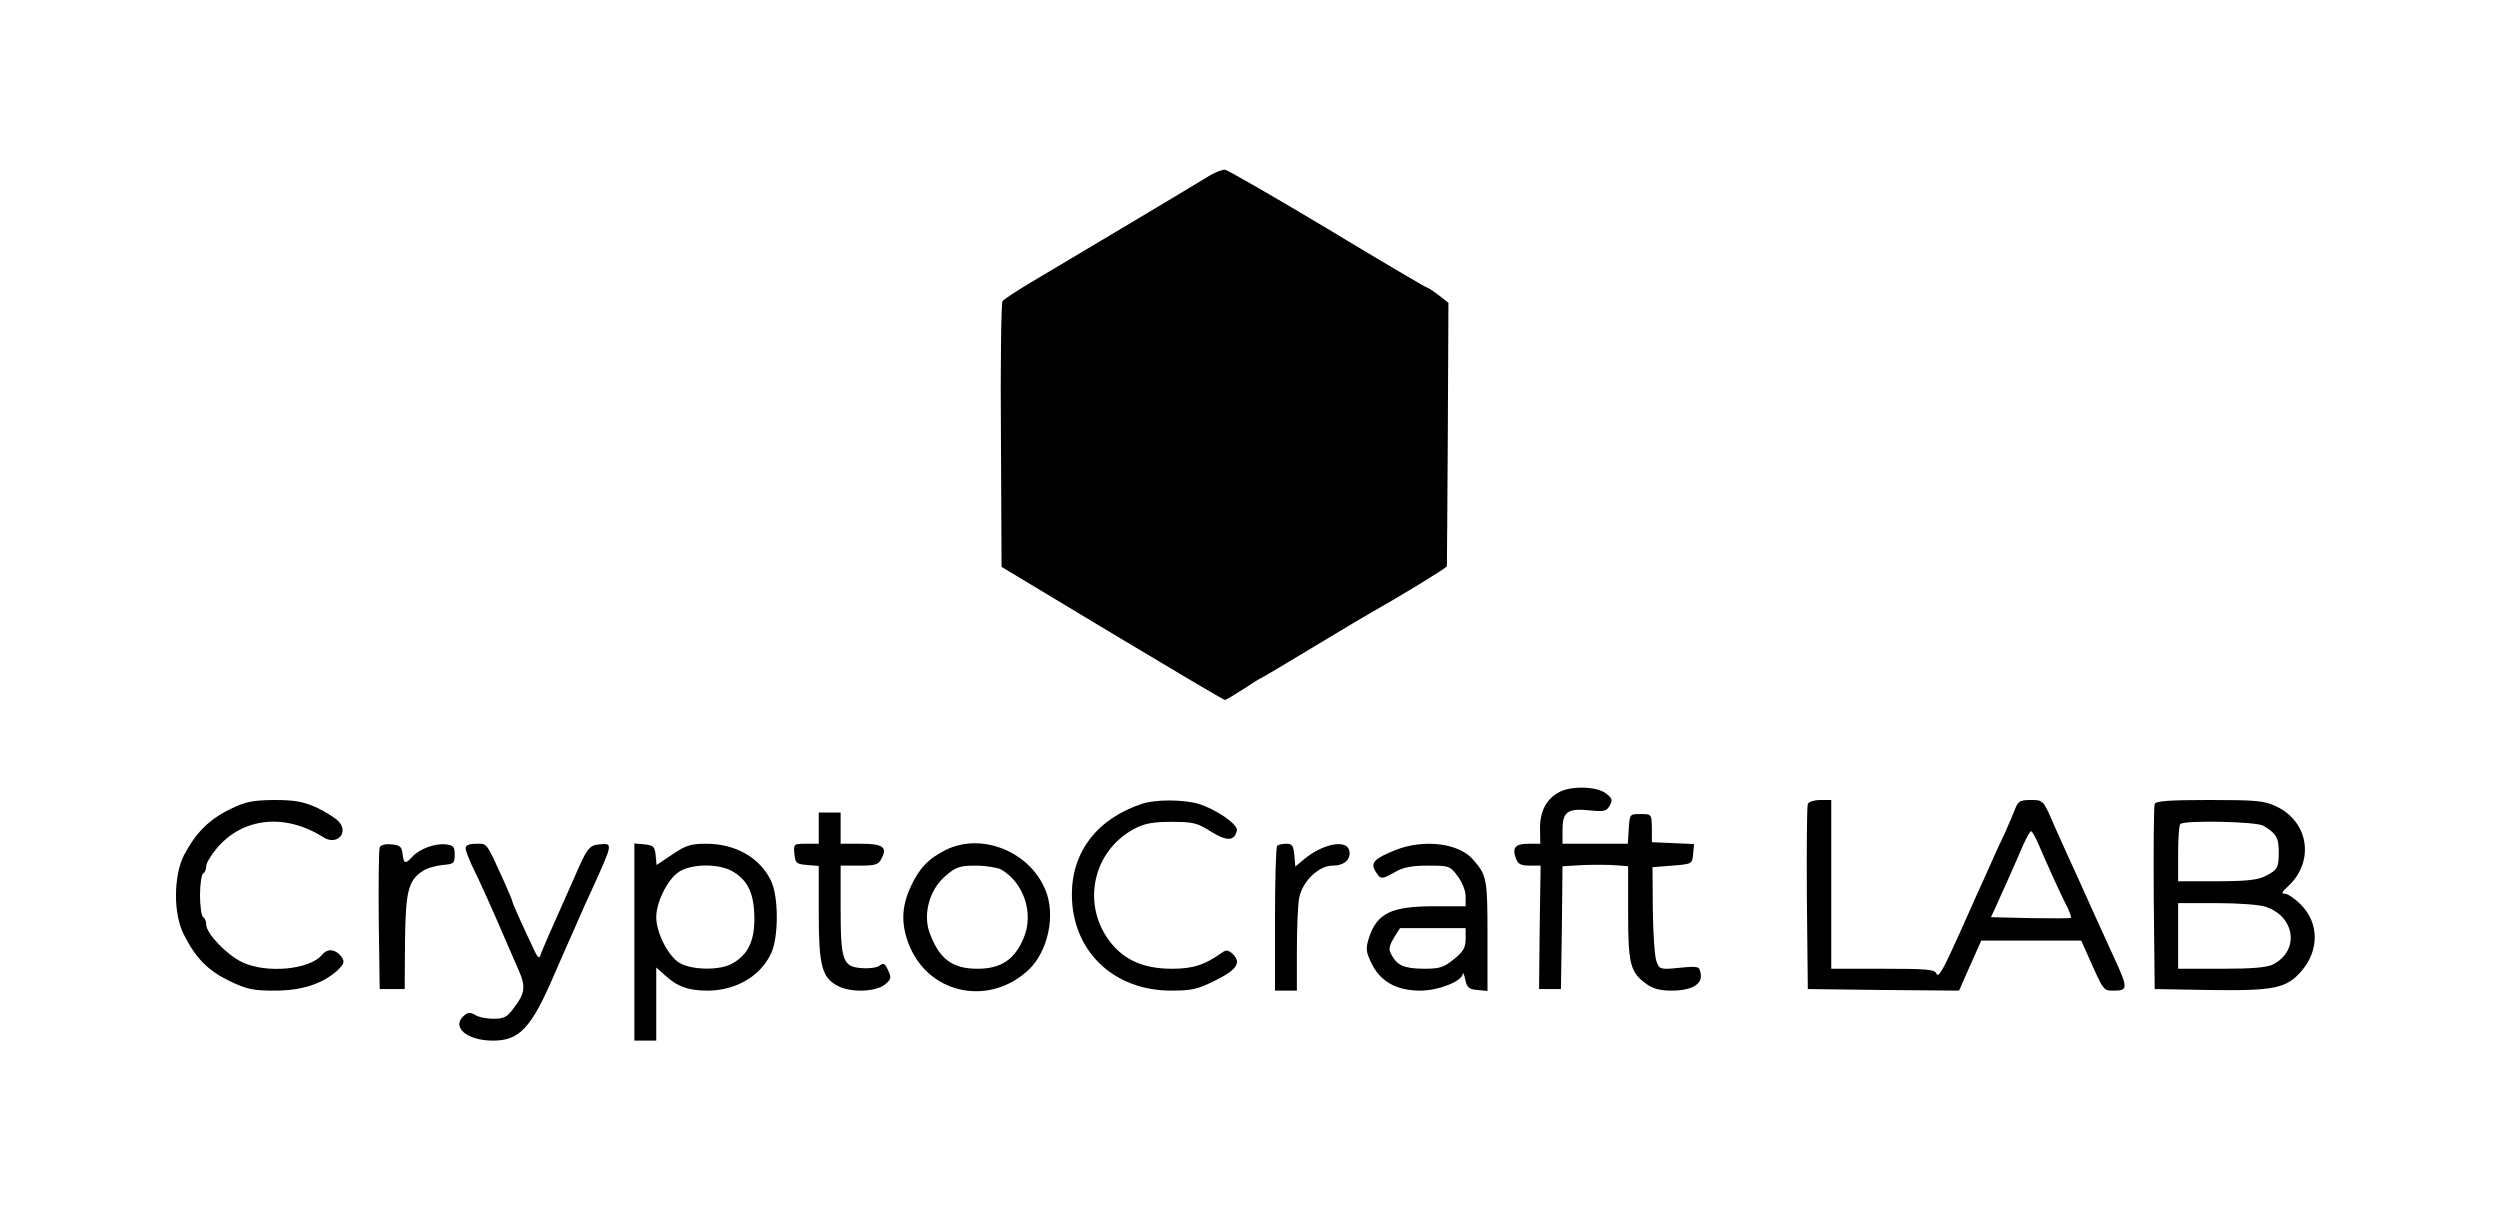 <?xml version="1.0" standalone="no"?>
<!DOCTYPE svg PUBLIC "-//W3C//DTD SVG 20010904//EN"
 "http://www.w3.org/TR/2001/REC-SVG-20010904/DTD/svg10.dtd">
<svg version="1.0" xmlns="http://www.w3.org/2000/svg"
 width="800pt" height="392pt" viewBox="0 0 800 392"
 preserveAspectRatio="xMidYMid meet">
<g transform="translate(0,392) scale(0.1,-0.1)"
fill="#000000" stroke="none">
<path d="M3869 3357 c-35 -22 -407 -244 -569 -340 -47 -28 -88 -55 -92 -61 -4
-6 -7 -200 -5 -431 l2 -419 354 -213 c195 -117 357 -213 361 -213 3 0 29 16
59 35 29 19 54 35 56 35 2 0 79 46 172 102 92 56 177 106 188 112 77 43 235
139 235 144 0 4 2 195 3 425 l2 418 -32 25 c-17 13 -34 24 -37 24 -3 0 -146
84 -318 188 -172 103 -320 188 -328 189 -8 1 -31 -8 -51 -20z"/>
<path d="M4989 1385 c-41 -22 -61 -61 -61 -116 l1 -49 -39 0 c-41 0 -52 -13
-39 -47 6 -18 16 -23 44 -23 l35 0 -3 -197 -2 -198 35 0 35 0 3 197 2 196 68
4 c37 1 84 1 105 -1 l37 -3 0 -150 c0 -164 7 -190 59 -227 20 -15 44 -21 80
-21 65 0 100 21 93 55 -4 23 -6 24 -68 18 -61 -6 -64 -5 -73 20 -6 14 -11 88
-12 164 l-1 138 63 5 c63 5 64 5 67 37 l3 32 -67 3 -68 3 0 45 c-1 45 -1 45
-36 45 -35 0 -35 0 -38 -47 l-3 -48 -105 0 -104 0 0 44 c0 58 16 70 85 63 49
-5 56 -3 66 15 10 18 8 24 -12 39 -29 23 -112 25 -150 4z"/>
<path d="M735 1330 c-67 -33 -109 -76 -146 -146 -34 -67 -35 -190 0 -256 38
-75 77 -114 145 -147 56 -27 76 -31 145 -31 86 0 151 21 199 63 26 24 27 33 8
53 -19 18 -40 18 -56 -2 -40 -47 -177 -60 -255 -23 -49 23 -115 92 -115 120 0
10 -4 21 -10 24 -5 3 -10 35 -10 70 0 35 5 67 10 70 6 3 10 14 10 24 0 9 16
36 35 58 84 98 219 111 341 33 42 -26 81 15 48 51 -10 11 -42 31 -71 45 -43
19 -70 24 -136 24 -70 -1 -91 -5 -142 -30z"/>
<path d="M3655 1348 c-143 -47 -225 -153 -225 -290 0 -180 132 -308 318 -308
67 0 86 5 142 33 68 34 83 56 55 84 -14 13 -21 14 -34 5 -56 -40 -93 -52 -161
-52 -85 0 -147 25 -192 79 -99 119 -65 296 72 369 33 17 58 22 119 22 69 0 82
-3 126 -31 51 -32 76 -31 83 4 4 19 -69 69 -124 85 -49 14 -137 14 -179 0z"/>
<path d="M5785 1347 c-3 -7 -4 -143 -3 -302 l3 -290 242 -3 242 -2 14 32 c8
18 24 54 36 81 l21 47 160 0 160 0 21 -47 c52 -117 49 -113 85 -113 43 0 43
10 3 97 -44 96 -73 160 -99 218 -12 28 -35 77 -50 110 -15 33 -35 78 -45 100
-37 86 -36 85 -77 85 -33 0 -40 -4 -49 -27 -6 -16 -21 -50 -33 -78 -13 -27
-34 -72 -46 -100 -12 -27 -33 -74 -46 -102 -13 -29 -35 -79 -49 -110 -56 -125
-72 -154 -78 -139 -5 14 -31 16 -172 16 l-165 0 0 270 0 270 -35 0 c-20 0 -38
-6 -40 -13z m734 -119 c42 -97 74 -167 92 -202 11 -21 18 -41 16 -43 -3 -2
-61 -2 -130 -1 l-126 3 14 30 c16 35 64 142 90 203 11 23 21 42 24 42 4 0 12
-15 20 -32z"/>
<path d="M6895 1347 c-3 -7 -4 -143 -3 -302 l3 -290 175 -3 c207 -3 247 5 295
61 57 66 56 154 -2 212 -19 19 -42 35 -51 35 -13 0 -10 6 11 25 84 79 65 205
-38 254 -40 19 -63 21 -215 21 -128 0 -172 -3 -175 -13z m347 -69 c41 -24 50
-38 50 -83 0 -53 -4 -59 -44 -79 -23 -12 -63 -16 -155 -16 l-123 0 0 88 c0 49
3 92 7 95 12 13 242 8 265 -5z m9 -260 c94 -32 108 -140 23 -184 -19 -10 -66
-14 -165 -14 l-139 0 0 105 0 105 124 0 c68 0 138 -5 157 -12z"/>
<path d="M2620 1270 l0 -50 -41 0 c-39 0 -40 -1 -37 -32 3 -30 6 -33 41 -36
l37 -3 0 -151 c0 -167 10 -207 61 -233 41 -22 121 -19 150 4 21 17 22 22 11
46 -10 22 -15 25 -27 15 -7 -6 -33 -10 -57 -8 -61 4 -68 23 -68 191 l0 137 60
0 c50 0 61 3 70 21 21 38 6 49 -65 49 l-65 0 0 50 0 50 -35 0 -35 0 0 -50z"/>
<path d="M1215 1208 c-3 -7 -4 -112 -3 -233 l3 -220 40 0 40 0 1 151 c2 162
10 196 57 227 13 9 42 17 63 19 36 3 39 5 39 33 0 26 -4 30 -29 33 -34 4 -85
-15 -107 -40 -22 -24 -27 -23 -31 10 -2 22 -8 28 -36 30 -20 2 -34 -2 -37 -10z"/>
<path d="M1490 1206 c0 -8 9 -31 19 -53 28 -57 69 -148 116 -258 7 -16 23 -52
34 -78 24 -54 22 -75 -16 -124 -20 -28 -31 -33 -64 -33 -21 0 -48 5 -58 12
-15 9 -23 9 -35 -1 -44 -37 7 -81 92 -81 85 0 123 42 195 210 8 19 24 55 35
80 11 25 30 68 42 95 12 28 32 73 45 100 67 148 67 147 23 143 -33 -3 -40 -13
-81 -108 -16 -36 -44 -100 -82 -185 -12 -27 -24 -56 -26 -63 -3 -9 -8 -6 -16
10 -35 73 -73 157 -73 162 0 3 -12 31 -26 63 -59 130 -54 123 -90 123 -23 0
-34 -5 -34 -14z"/>
<path d="M2030 906 l0 -316 35 0 35 0 0 117 0 117 28 -25 c39 -36 75 -49 136
-49 90 0 169 46 203 118 25 51 25 183 0 234 -35 73 -113 118 -207 118 -49 0
-66 -5 -108 -34 l-51 -34 -3 32 c-3 27 -7 31 -35 34 l-33 3 0 -315z m317 224
c48 -29 67 -73 67 -151 0 -74 -23 -117 -74 -144 -41 -21 -128 -19 -166 4 -36
22 -74 96 -74 146 0 50 38 124 74 146 42 26 130 26 173 -1z"/>
<path d="M3026 1200 c-57 -29 -84 -58 -112 -118 -31 -67 -31 -126 -1 -195 67
-151 256 -186 379 -70 62 59 87 176 53 256 -51 123 -205 184 -319 127z m177
-62 c73 -42 106 -140 73 -219 -29 -70 -73 -99 -148 -99 -82 0 -123 32 -154
117 -21 61 2 140 54 182 31 27 45 31 94 31 32 0 68 -6 81 -12z"/>
<path d="M4087 1213 c-4 -3 -7 -109 -7 -235 l0 -228 35 0 35 0 0 128 c0 70 3
144 7 166 8 53 62 106 107 106 37 0 59 19 54 47 -7 38 -83 24 -143 -25 l-30
-25 -3 36 c-3 31 -7 37 -26 37 -12 0 -26 -3 -29 -7z"/>
<path d="M4466 1200 c-68 -27 -82 -41 -64 -69 16 -26 19 -26 63 -1 26 15 54
20 105 20 67 0 70 -1 94 -33 15 -20 26 -47 26 -65 l0 -32 -99 0 c-140 0 -185
-22 -211 -103 -10 -33 -9 -43 9 -80 28 -58 80 -87 156 -87 58 0 134 30 136 54
1 6 4 -2 8 -19 5 -25 12 -31 39 -33 l32 -3 0 176 c0 181 -2 194 -45 243 -45
54 -158 68 -249 32z m224 -284 c0 -28 -7 -41 -37 -65 -33 -27 -45 -31 -98 -31
-62 1 -84 10 -103 46 -9 16 -7 27 8 52 l20 32 105 0 105 0 0 -34z"/>
</g>
</svg>
